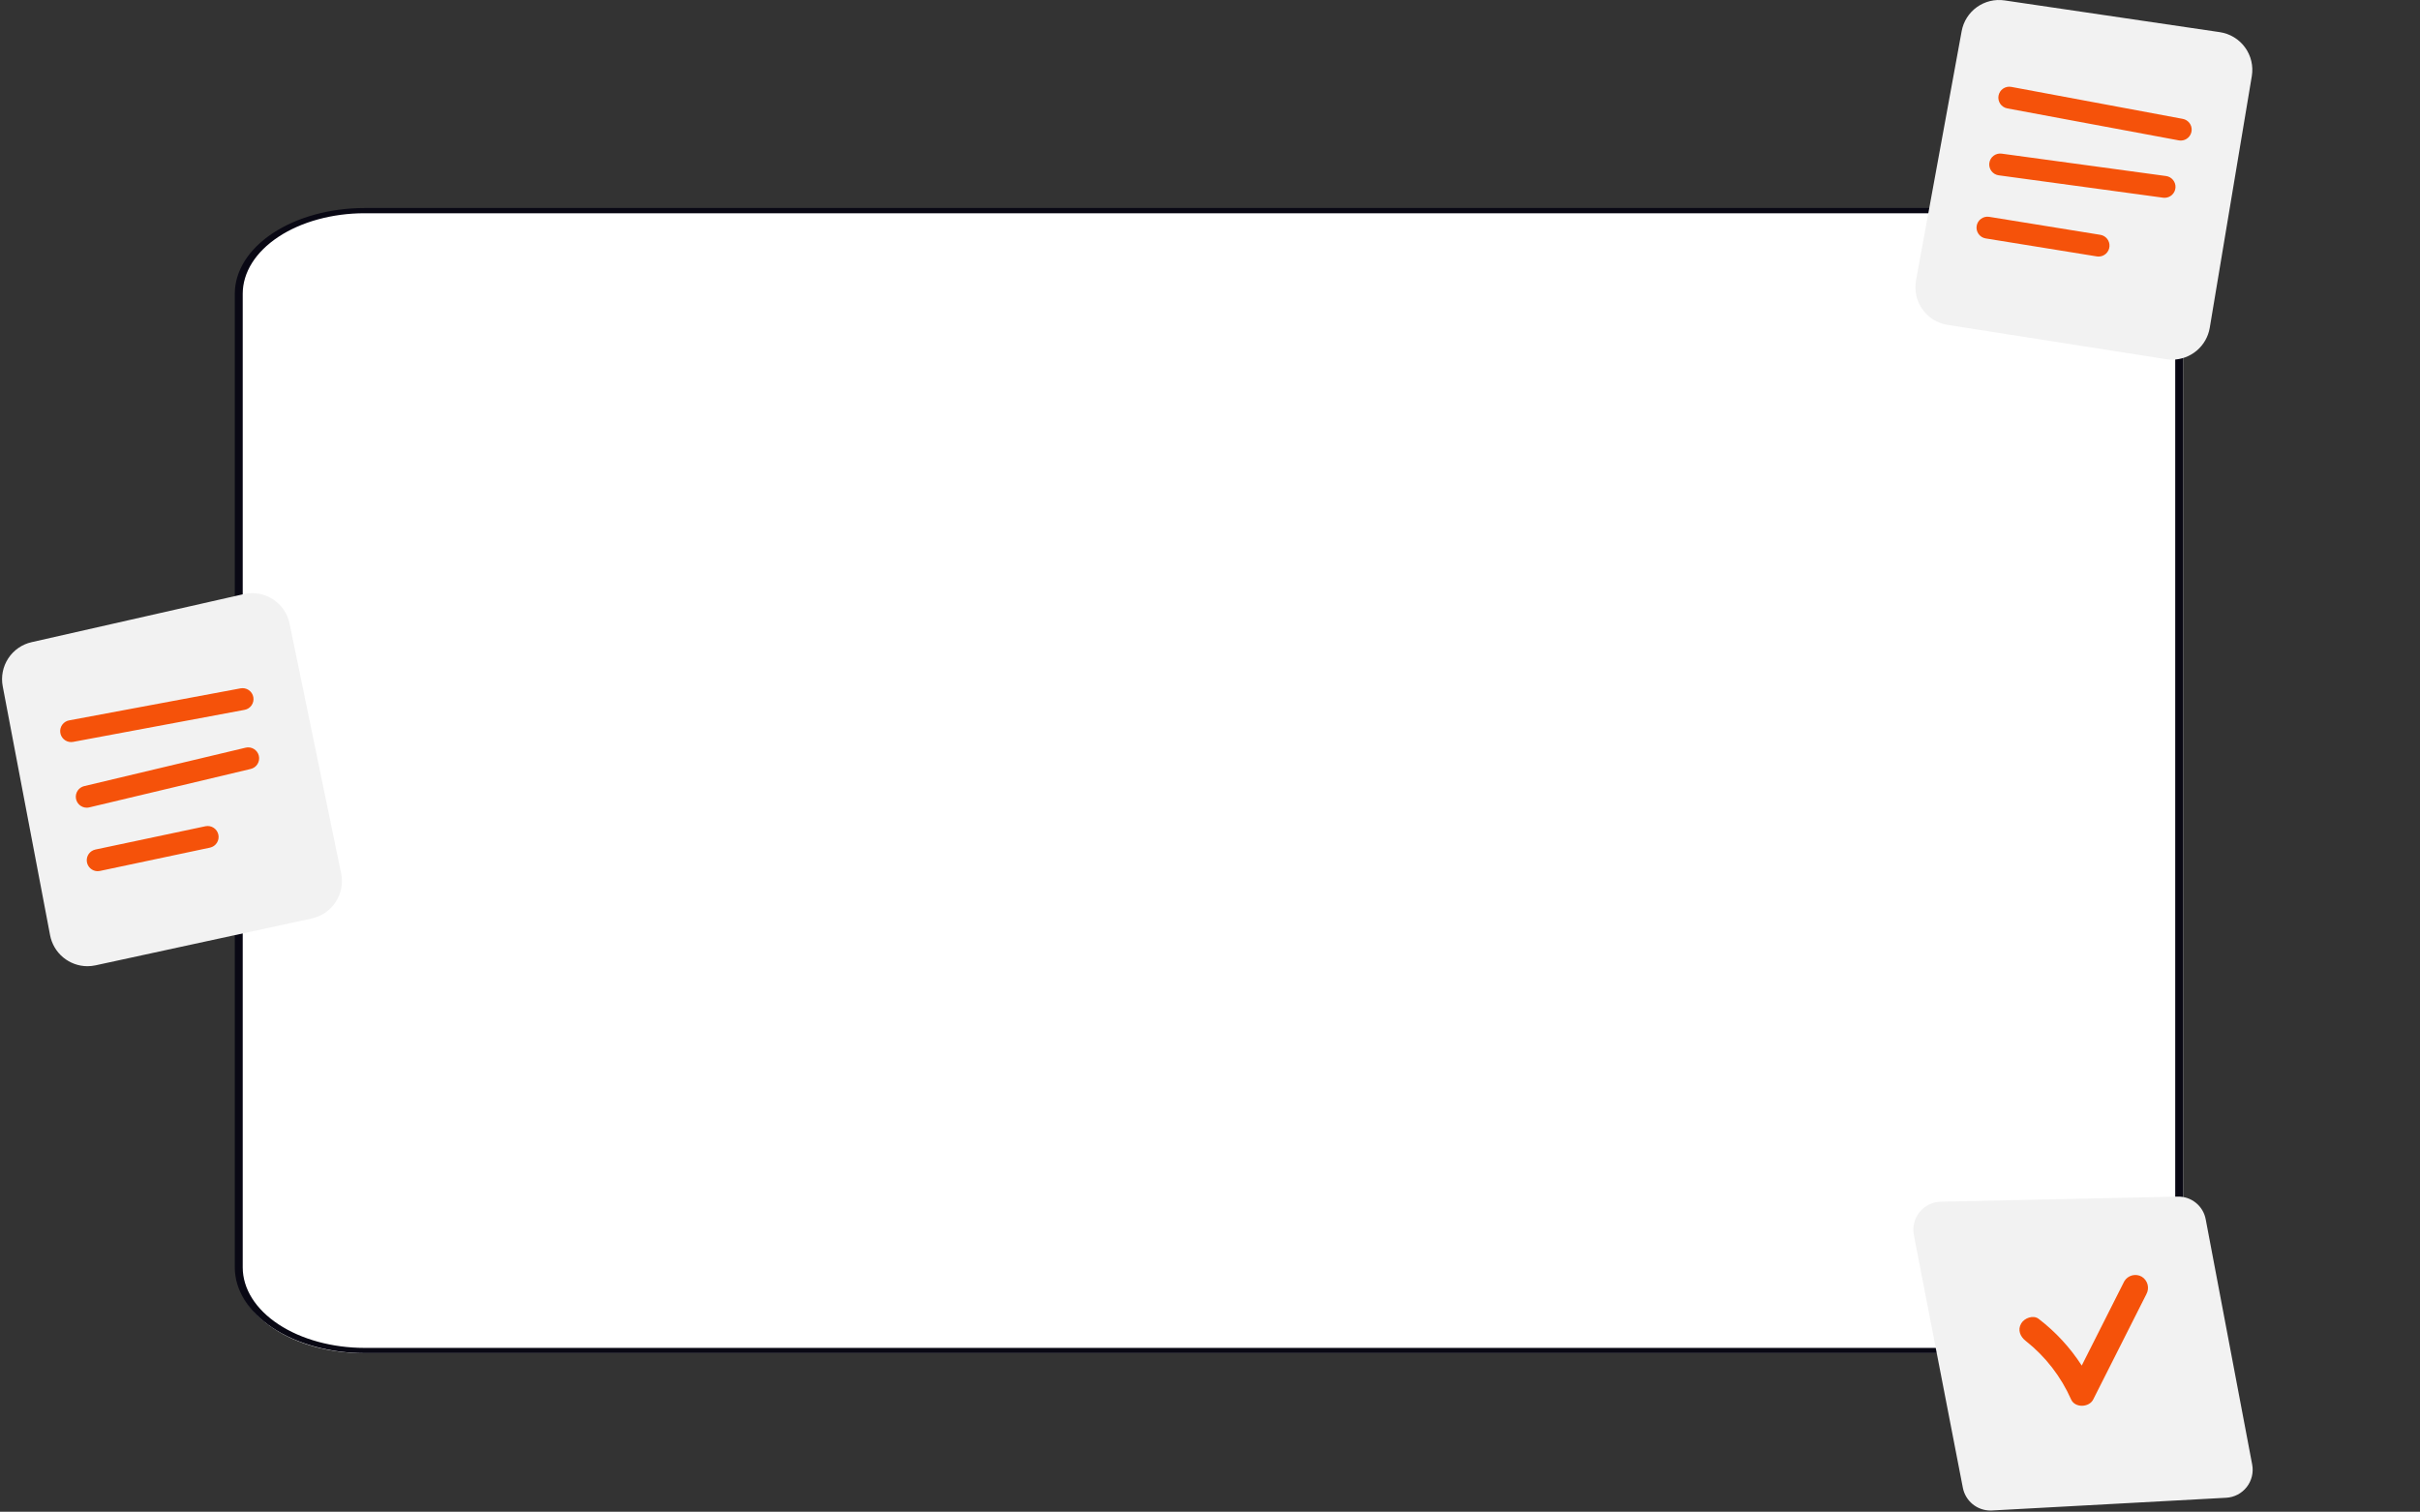 <svg width="1175" height="734" viewBox="0 0 1175 734" fill="none" xmlns="http://www.w3.org/2000/svg">
<rect x="0" y="0" width="1175" height="734" fill="#333333" stroke="none"/>
<path d="M998.73 657H176.268C160.024 656.988 144.451 652.722 132.965 645.14C121.479 637.557 115.018 627.277 115 616.554V142.444C115.019 131.722 121.48 121.442 132.966 113.86C144.452 106.278 160.024 102.012 176.268 102H998.73C1014.97 102.012 1030.55 106.277 1042.03 113.859C1053.52 121.441 1059.98 131.721 1060 142.444V616.554C1059.98 627.277 1053.52 637.558 1042.03 645.14C1030.55 652.723 1014.97 656.988 998.73 657Z" fill="white"/>
<path d="M996.99 657H177.009C160.303 656.988 144.288 652.6 132.475 644.801C120.663 637.001 114.018 626.426 114 615.396V142.603C114.019 131.573 120.664 120.998 132.476 113.199C144.288 105.4 160.304 101.012 177.009 101H996.99C1013.7 101.012 1029.71 105.399 1041.52 113.199C1053.34 120.998 1059.98 131.573 1060 142.604V615.396C1059.98 626.426 1053.34 637.001 1041.52 644.801C1029.71 652.6 1013.7 656.988 996.99 657ZM177.009 103.541C161.324 103.553 146.288 107.672 135.197 114.995C124.106 122.318 117.868 132.247 117.85 142.603V615.396C117.868 625.752 124.106 635.681 135.196 643.004C146.287 650.327 161.324 654.447 177.009 654.459H996.99C1012.68 654.447 1027.71 650.328 1038.81 643.005C1049.9 635.682 1056.14 625.752 1056.15 615.396V142.603C1056.14 132.246 1049.9 122.318 1038.81 114.995C1027.71 107.672 1012.68 103.553 996.992 103.541H177.009Z" fill="#090814"/>
<path d="M42.441 469.135C38.144 469.12 33.985 467.611 30.679 464.866C27.372 462.121 25.124 458.311 24.319 454.09L1.333 333.275C0.419 328.563 1.379 323.682 4.009 319.667C6.639 315.653 10.732 312.824 15.416 311.782L118.386 288.458C120.784 287.914 123.266 287.854 125.688 288.281C128.109 288.709 130.421 289.615 132.489 290.946C134.556 292.278 136.337 294.008 137.727 296.036C139.117 298.064 140.089 300.349 140.586 302.758L165.638 424.122C166.608 428.893 165.663 433.854 163.007 437.935C160.352 442.016 156.199 444.89 151.444 445.937L46.404 468.707C45.102 468.99 43.773 469.133 42.441 469.135Z" fill="#F2F2F2"/>
<path d="M34.527 360.306C33.203 360.304 31.928 359.809 30.951 358.917C29.973 358.024 29.364 356.799 29.243 355.481C29.122 354.163 29.497 352.847 30.295 351.792C31.093 350.736 32.257 350.016 33.558 349.774L116.804 334.222C117.49 334.094 118.194 334.102 118.876 334.246C119.558 334.39 120.205 334.667 120.781 335.061C121.356 335.455 121.848 335.959 122.229 336.543C122.609 337.128 122.871 337.781 122.999 338.467C123.127 339.152 123.119 339.856 122.975 340.538C122.831 341.221 122.554 341.868 122.16 342.443C121.765 343.019 121.262 343.511 120.677 343.891C120.093 344.272 119.44 344.534 118.754 344.662L35.508 360.214C35.185 360.275 34.856 360.306 34.527 360.306Z" fill="#F5520A"/>
<path d="M42.115 392.168C40.814 392.167 39.558 391.688 38.587 390.823C37.615 389.958 36.994 388.766 36.843 387.473C36.692 386.181 37.021 384.878 37.767 383.812C38.513 382.746 39.624 381.991 40.89 381.69L119.253 363.031C119.933 362.864 120.64 362.834 121.332 362.942C122.023 363.049 122.687 363.292 123.285 363.658C123.882 364.023 124.402 364.502 124.813 365.069C125.224 365.636 125.52 366.278 125.682 366.959C125.844 367.641 125.87 368.347 125.758 369.038C125.646 369.73 125.399 370.392 125.03 370.987C124.661 371.582 124.178 372.099 123.609 372.507C123.039 372.914 122.395 373.206 121.713 373.364L43.349 392.022C42.945 392.118 42.531 392.167 42.115 392.168Z" fill="#F5520A"/>
<path d="M47.423 422.996C46.111 422.993 44.847 422.506 43.873 421.627C42.899 420.748 42.285 419.54 42.15 418.235C42.014 416.93 42.365 415.622 43.137 414.561C43.908 413.5 45.045 412.762 46.328 412.49L99.79 401.168C101.161 400.894 102.585 401.171 103.753 401.939C104.921 402.708 105.739 403.907 106.029 405.275C106.319 406.643 106.057 408.07 105.301 409.246C104.544 410.423 103.355 411.253 101.99 411.558L48.53 422.879C48.166 422.956 47.795 422.995 47.423 422.996Z" fill="#F5520A"/>
<path d="M966.397 733.426C963.243 733.415 960.19 732.313 957.756 730.306C955.323 728.3 953.659 725.512 953.047 722.418L929.247 599.661C928.871 597.717 928.925 595.715 929.403 593.793C929.881 591.872 930.773 590.079 932.016 588.538C933.26 586.997 934.824 585.746 936.601 584.873C938.378 584 940.324 583.525 942.303 583.482L1057.31 581.005C1060.53 580.918 1063.68 581.985 1066.18 584.014C1068.69 586.042 1070.38 588.898 1070.96 592.067L1093.52 711.113C1093.88 713.017 1093.83 714.976 1093.37 716.859C1092.91 718.743 1092.06 720.506 1090.86 722.031C1089.67 723.557 1088.16 724.809 1086.44 725.705C1084.72 726.6 1082.83 727.118 1080.9 727.223L967.133 733.405C966.887 733.418 966.64 733.426 966.397 733.426Z" fill="#F2F2F2"/>
<path d="M1039.91 619.885C1038.49 619.069 1036.8 618.846 1035.21 619.262C1033.62 619.678 1032.26 620.701 1031.42 622.111L1010.76 663.04C1005.15 654.334 998.08 646.665 989.857 640.371C987.202 638.32 982.903 639.971 981.364 642.597C979.489 645.803 980.929 649.038 983.59 651.09C993.134 658.631 1000.69 668.388 1005.61 679.514C1007.51 683.702 1014.35 683.438 1016.33 679.514L1042.14 628.38C1042.93 626.95 1043.14 625.269 1042.73 623.687C1042.31 622.106 1041.3 620.745 1039.91 619.887L1039.91 619.885Z" fill="#F5520A"/>
<path d="M1054.66 174.628C1053.71 174.628 1052.75 174.553 1051.81 174.404L945.627 157.746C943.189 157.363 940.852 156.496 938.755 155.196C936.657 153.896 934.84 152.189 933.412 150.176C931.984 148.163 930.973 145.885 930.439 143.476C929.904 141.066 929.858 138.574 930.301 136.146L952.452 15.172C953.302 10.45 955.959 6.244 959.86 3.45C963.761 0.655 968.597 -0.509 973.342 0.205L1077.79 15.605C1080.22 15.965 1082.56 16.805 1084.66 18.078C1086.77 19.35 1088.6 21.029 1090.04 23.016C1091.49 25.003 1092.53 27.258 1093.09 29.651C1093.66 32.043 1093.74 34.524 1093.34 36.949L1072.91 159.18C1072.18 163.493 1069.95 167.407 1066.61 170.233C1063.27 173.06 1059.04 174.616 1054.66 174.628Z" fill="#F2F2F2"/>
<path d="M1058.84 68.248C1058.51 68.247 1058.18 68.217 1057.86 68.156L974.606 52.627C973.921 52.499 973.267 52.237 972.683 51.857C972.098 51.476 971.594 50.984 971.2 50.409C970.404 49.248 970.101 47.817 970.36 46.433C970.618 45.048 971.415 43.823 972.577 43.027C973.738 42.231 975.169 41.928 976.553 42.187L1059.81 57.715C1061.11 57.958 1062.27 58.678 1063.07 59.733C1063.87 60.789 1064.24 62.105 1064.12 63.422C1064 64.74 1063.39 65.966 1062.41 66.858C1061.44 67.751 1060.16 68.246 1058.84 68.248Z" fill="#F5520A"/>
<path d="M1050.98 96.04C1050.74 96.04 1050.5 96.024 1050.26 95.99L970.441 85.121C969.045 84.93 967.783 84.194 966.93 83.072C966.078 81.951 965.706 80.537 965.896 79.142C966.086 77.746 966.823 76.484 967.944 75.632C969.066 74.779 970.479 74.407 971.875 74.597L1051.69 85.468C1053.03 85.648 1054.24 86.329 1055.09 87.372C1055.95 88.415 1056.37 89.742 1056.28 91.085C1056.19 92.429 1055.59 93.687 1054.61 94.607C1053.62 95.527 1052.33 96.039 1050.98 96.04Z" fill="#F5520A"/>
<path d="M1018.94 124.568C1018.65 124.568 1018.37 124.544 1018.09 124.498L964.14 115.768C962.75 115.543 961.506 114.775 960.682 113.632C959.859 112.49 959.522 111.067 959.748 109.676C959.973 108.286 960.742 107.042 961.884 106.219C963.027 105.395 964.45 105.059 965.84 105.284L1019.79 114.014C1021.1 114.227 1022.29 114.928 1023.12 115.978C1023.94 117.028 1024.34 118.35 1024.23 119.68C1024.13 121.011 1023.52 122.252 1022.54 123.158C1021.56 124.064 1020.28 124.567 1018.94 124.568H1018.94Z" fill="#F5520A"/>
</svg>
